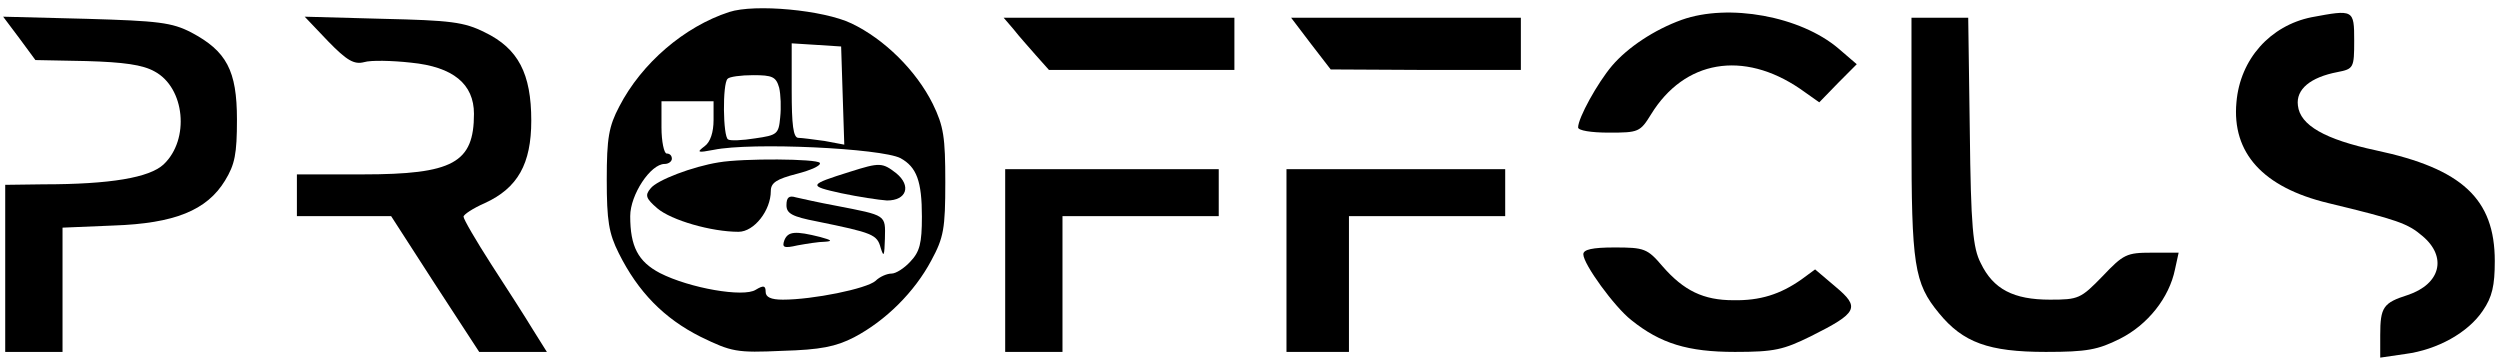 <?xml version="1.0" encoding="UTF-8"?>
<svg xmlns="http://www.w3.org/2000/svg" xmlns:xlink="http://www.w3.org/1999/xlink" width="172px" height="25px" viewBox="0 0 174 25" version="1.1">
<g id="surface1">
<path style=" stroke:none;fill-rule:nonzero;fill:rgb(0%,0%,0%);fill-opacity:1;" d="M 50.75 0.691 C 47.633 1.707 44.66 4.25 43.102 7.266 C 42.375 8.648 42.23 9.449 42.23 12.355 C 42.23 15.227 42.375 16.098 43.066 17.477 C 44.406 20.168 46.219 22.02 48.758 23.293 C 50.93 24.348 51.258 24.418 54.449 24.273 C 57.094 24.199 58.18 23.984 59.449 23.328 C 61.66 22.164 63.656 20.168 64.816 17.988 C 65.684 16.387 65.793 15.77 65.793 12.535 C 65.793 9.41 65.684 8.648 64.922 7.086 C 63.766 4.762 61.551 2.578 59.27 1.488 C 57.312 0.547 52.527 0.109 50.75 0.691 Z M 58.652 6.504 L 58.762 9.922 L 57.383 9.664 C 56.621 9.559 55.789 9.449 55.57 9.449 C 55.207 9.449 55.102 8.539 55.102 6.141 L 55.102 2.871 L 56.84 2.98 L 58.543 3.09 Z M 54.23 5.961 C 54.34 6.434 54.375 7.34 54.301 8.031 C 54.195 9.191 54.086 9.266 52.562 9.484 C 51.656 9.629 50.824 9.664 50.676 9.559 C 50.316 9.375 50.277 5.668 50.641 5.34 C 50.75 5.195 51.582 5.086 52.418 5.086 C 53.758 5.086 54.012 5.195 54.23 5.961 Z M 49.664 8.211 C 49.664 9.047 49.445 9.738 49.047 10.027 C 48.465 10.465 48.539 10.5 49.664 10.285 C 52.309 9.738 61.336 10.176 62.676 10.863 C 63.801 11.484 64.164 12.465 64.164 14.934 C 64.164 16.789 64.016 17.371 63.363 18.059 C 62.93 18.531 62.352 18.895 62.059 18.895 C 61.734 18.895 61.227 19.113 60.938 19.402 C 60.32 19.949 56.586 20.711 54.484 20.711 C 53.648 20.711 53.289 20.531 53.289 20.168 C 53.289 19.73 53.141 19.695 52.598 20.023 C 51.766 20.566 47.996 19.914 45.93 18.859 C 44.406 18.059 43.863 17.004 43.863 14.898 C 43.863 13.41 45.277 11.266 46.254 11.266 C 46.547 11.266 46.762 11.082 46.762 10.902 C 46.762 10.684 46.617 10.539 46.398 10.539 C 46.219 10.539 46.039 9.703 46.039 8.723 L 46.039 6.902 L 49.664 6.902 Z M 49.664 8.211 "/>
<path style=" stroke:none;fill-rule:nonzero;fill:rgb(0%,0%,0%);fill-opacity:1;" d="M 50.023 11.156 C 48.211 11.445 45.711 12.391 45.277 12.973 C 44.879 13.445 44.949 13.664 45.746 14.352 C 46.727 15.188 49.516 15.988 51.402 15.988 C 52.488 15.988 53.648 14.5 53.648 13.152 C 53.648 12.574 54.047 12.316 55.461 11.953 C 56.441 11.699 57.168 11.375 57.059 11.191 C 56.875 10.902 51.73 10.863 50.023 11.156 Z M 50.023 11.156 "/>
<path style=" stroke:none;fill-rule:nonzero;fill:rgb(0%,0%,0%);fill-opacity:1;" d="M 59.16 11.809 C 56.262 12.719 56.223 12.789 58.543 13.301 C 59.738 13.555 61.191 13.773 61.734 13.809 C 63.109 13.809 63.438 12.789 62.387 11.918 C 61.406 11.156 61.227 11.156 59.16 11.809 Z M 59.16 11.809 "/>
<path style=" stroke:none;fill-rule:nonzero;fill:rgb(0%,0%,0%);fill-opacity:1;" d="M 54.738 14.137 C 54.738 14.715 55.137 14.934 56.84 15.262 C 60.754 16.062 61.047 16.172 61.297 17.113 C 61.516 17.805 61.551 17.66 61.59 16.461 C 61.625 14.789 61.734 14.863 58.18 14.172 C 56.984 13.953 55.715 13.664 55.391 13.59 C 54.918 13.445 54.738 13.59 54.738 14.137 Z M 54.738 14.137 "/>
<path style=" stroke:none;fill-rule:nonzero;fill:rgb(0%,0%,0%);fill-opacity:1;" d="M 54.594 16.57 C 54.41 17.078 54.555 17.152 55.5 16.934 C 56.113 16.824 56.984 16.68 57.422 16.68 C 57.965 16.641 57.891 16.57 57.094 16.352 C 55.355 15.914 54.848 15.953 54.594 16.57 Z M 54.594 16.57 "/>
<path style=" stroke:none;fill-rule:nonzero;fill:rgb(0%,0%,0%);fill-opacity:1;" d="M 117.051 1.234 C 115.129 1.926 113.281 3.16 112.195 4.434 C 111.18 5.633 109.836 8.066 109.836 8.723 C 109.836 8.938 110.742 9.086 111.977 9.086 C 114.043 9.086 114.152 9.047 114.914 7.812 C 117.234 4.035 121.328 3.344 125.281 6.031 L 126.621 6.977 L 127.926 5.633 L 129.23 4.324 L 127.961 3.234 C 125.316 0.98 120.312 0.074 117.051 1.234 Z M 117.051 1.234 "/>
<path style=" stroke:none;fill-rule:nonzero;fill:rgb(0%,0%,0%);fill-opacity:1;" d="M 160.879 1.055 C 158.016 1.637 155.91 3.961 155.656 6.977 C 155.332 10.5 157.508 12.898 162.039 13.988 C 166.859 15.152 167.582 15.406 168.598 16.277 C 170.34 17.734 169.867 19.621 167.582 20.387 C 165.879 20.93 165.664 21.223 165.664 23.184 L 165.664 24.746 L 167.402 24.492 C 169.648 24.199 171.789 23 172.805 21.477 C 173.457 20.531 173.637 19.73 173.637 18.023 C 173.637 13.699 171.355 11.59 165.371 10.32 C 161.82 9.559 160.078 8.574 159.934 7.195 C 159.789 6.066 160.805 5.234 162.691 4.871 C 163.812 4.652 163.852 4.578 163.852 2.688 C 163.852 0.508 163.812 0.508 160.879 1.055 Z M 160.879 1.055 "/>
<path style=" stroke:none;fill-rule:nonzero;fill:rgb(0%,0%,0%);fill-opacity:1;" d="M 1.34 2.508 L 2.465 4.035 L 6.016 4.105 C 8.59 4.18 9.934 4.359 10.766 4.832 C 12.867 5.961 13.23 9.559 11.383 11.301 C 10.402 12.211 7.723 12.684 3.008 12.684 L 0.363 12.719 L 0.363 24.348 L 4.352 24.348 L 4.352 15.699 L 7.902 15.551 C 12.145 15.406 14.391 14.5 15.66 12.426 C 16.348 11.301 16.492 10.574 16.492 8.176 C 16.492 4.762 15.77 3.414 13.305 2.109 C 11.961 1.418 11.02 1.309 6.016 1.164 L 0.219 1.016 Z M 1.34 2.508 "/>
<path style=" stroke:none;fill-rule:nonzero;fill:rgb(0%,0%,0%);fill-opacity:1;" d="M 22.836 2.727 C 24.141 4.07 24.648 4.359 25.34 4.18 C 25.809 4.035 27.297 4.07 28.602 4.215 C 31.539 4.504 32.988 5.703 32.988 7.777 C 32.988 11.191 31.539 11.992 25.23 11.992 L 20.664 11.992 L 20.664 14.898 L 27.223 14.898 L 30.27 19.621 L 33.352 24.348 L 38.062 24.348 L 37.082 22.785 C 36.578 21.949 35.27 19.914 34.184 18.242 C 33.133 16.605 32.262 15.117 32.262 14.934 C 32.262 14.789 32.914 14.352 33.75 13.988 C 36.031 12.938 36.977 11.266 36.977 8.25 C 36.977 4.977 36.07 3.234 33.75 2.109 C 32.297 1.379 31.355 1.273 26.645 1.164 L 21.207 1.016 Z M 22.836 2.727 "/>
<path style=" stroke:none;fill-rule:nonzero;fill:rgb(0%,0%,0%);fill-opacity:1;" d="M 70.543 1.891 C 70.906 2.363 71.629 3.16 72.102 3.707 L 73.008 4.723 L 85.914 4.723 L 85.914 1.09 L 69.855 1.09 Z M 70.543 1.891 "/>
<path style=" stroke:none;fill-rule:nonzero;fill:rgb(0%,0%,0%);fill-opacity:1;" d="M 91.242 2.906 L 92.617 4.688 L 99.254 4.723 L 105.852 4.723 L 105.852 1.09 L 89.863 1.09 Z M 91.242 2.906 "/>
<path style=" stroke:none;fill-rule:nonzero;fill:rgb(0%,0%,0%);fill-opacity:1;" d="M 133.039 9.301 C 133.039 18.312 133.219 19.551 134.957 21.656 C 136.625 23.691 138.402 24.348 142.391 24.348 C 145.254 24.348 146.016 24.199 147.539 23.438 C 149.496 22.457 150.98 20.566 151.379 18.605 L 151.633 17.441 L 149.75 17.441 C 148.008 17.441 147.793 17.551 146.34 19.078 C 144.82 20.641 144.672 20.711 142.68 20.711 C 140.141 20.711 138.73 19.984 137.859 18.168 C 137.316 17.113 137.172 15.66 137.098 8.977 L 136.988 1.09 L 133.039 1.09 Z M 133.039 9.301 "/>
<path style=" stroke:none;fill-rule:nonzero;fill:rgb(0%,0%,0%);fill-opacity:1;" d="M 69.961 17.988 L 69.961 24.348 L 73.949 24.348 L 73.949 14.898 L 84.824 14.898 L 84.824 11.629 L 69.961 11.629 Z M 69.961 17.988 "/>
<path style=" stroke:none;fill-rule:nonzero;fill:rgb(0%,0%,0%);fill-opacity:1;" d="M 89.539 17.988 L 89.539 24.348 L 93.887 24.348 L 93.887 14.898 L 104.762 14.898 L 104.762 11.629 L 89.539 11.629 Z M 89.539 17.988 "/>
<path style=" stroke:none;fill-rule:nonzero;fill:rgb(0%,0%,0%);fill-opacity:1;" d="M 110.199 17.551 C 110.199 18.242 112.375 21.223 113.535 22.129 C 115.566 23.766 117.484 24.348 120.75 24.348 C 123.504 24.348 124.121 24.199 126.043 23.254 C 129.305 21.621 129.484 21.258 127.746 19.805 L 126.332 18.605 L 125.391 19.297 C 123.902 20.348 122.488 20.785 120.641 20.75 C 118.574 20.75 117.195 20.094 115.711 18.387 C 114.66 17.152 114.441 17.078 112.375 17.078 C 110.816 17.078 110.199 17.223 110.199 17.551 Z M 110.199 17.551 "/>
</g>
</svg>
